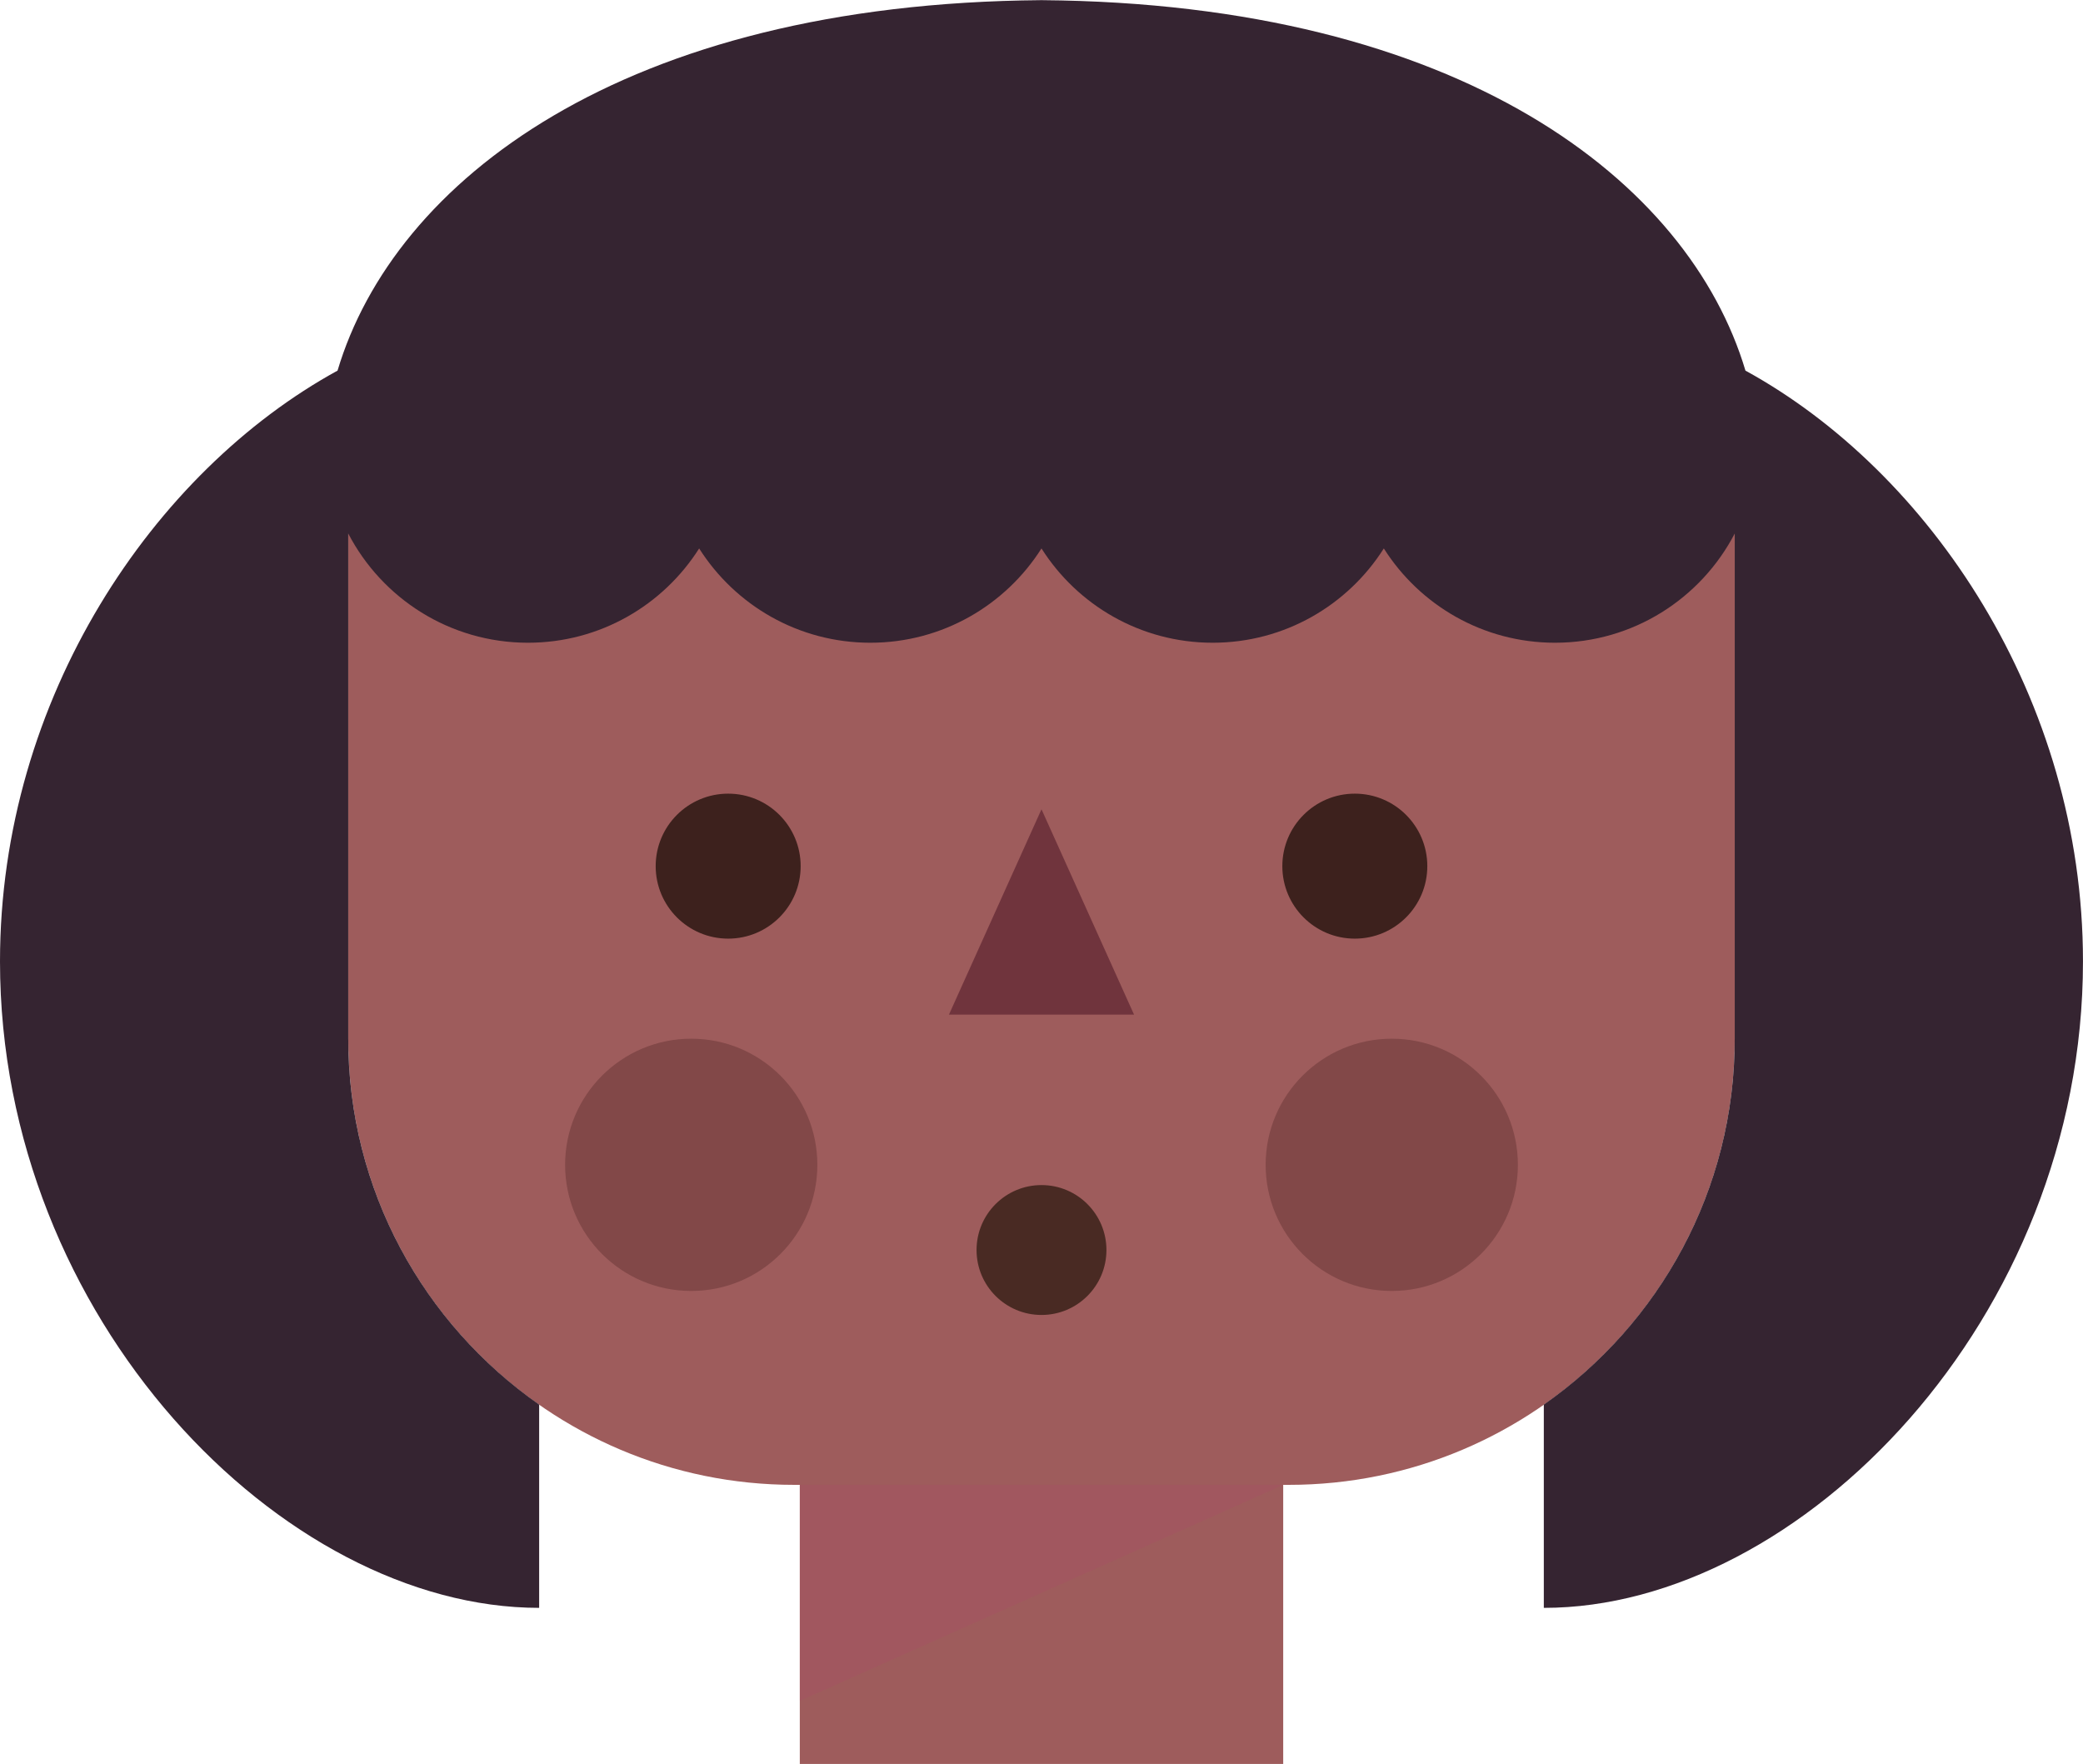 <?xml version="1.0" encoding="iso-8859-1"?>
<!-- Generator: Adobe Illustrator 21.0.2, SVG Export Plug-In . SVG Version: 6.00 Build 0)  -->
<svg version="1.1" xmlns="http://www.w3.org/2000/svg" xmlns:xlink="http://www.w3.org/1999/xlink" x="0px" y="0px"
	 viewBox="0 0 287.355 243.323" style="enable-background:new 0 0 287.355 243.323;" xml:space="preserve">
<g id="p3b">
	<path style="fill:#9E5C5C;" d="M48.042,64.291v79.003c0,33.983,27.549,61.532,61.532,61.532h0.76v38.498h66.687v-38.498h0.76
		c33.983,0,61.532-27.549,61.532-61.532V64.291H48.042z"/>
	<polygon style="fill:#70343D;" points="143.677,111.634 130.911,139.96 156.444,139.96 	"/>
	<circle style="fill:#492A23;" cx="143.677" cy="172.432" r="8.959"/>
	<polygon style="opacity:0.2;fill:#AF456B;" points="110.334,234.622 177.021,204.826 110.334,204.826 	"/>
	<g>
		<circle style="fill:#824848;" cx="95.357" cy="160.681" r="17.399"/>
		<circle style="fill:#824848;" cx="191.998" cy="160.681" r="17.399"/>
	</g>
	<g>
		<path style="fill:#352431;" d="M142.135,0c0.523,0,1.024,0.02,1.542,0.024C144.196,0.02,144.697,0,145.219,0H142.135z"/>
		<path style="fill:#352431;" d="M240.788,51.123c-7.777-26.097-39.298-50.664-97.111-51.099
			C85.864,0.459,54.344,25.026,46.566,51.123C21.215,65.015,0,96.276,0,132.618c0,49.251,38.959,89.176,74.378,89.176v-28.041
			c-15.916-11.122-26.337-29.569-26.337-50.46V73.595c4.656,8.951,14.008,15.066,24.796,15.066c9.938,0,18.658-5.192,23.613-13.007
			c4.955,7.815,13.675,13.007,23.613,13.007c9.938,0,18.658-5.192,23.613-13.007c4.955,7.815,13.675,13.007,23.613,13.007
			c9.938,0,18.658-5.192,23.613-13.007c4.955,7.815,13.675,13.007,23.613,13.007c10.788,0,20.14-6.115,24.796-15.066v69.699
			c0,20.891-10.42,39.337-26.337,50.46v28.041c35.419,0,74.378-39.925,74.378-89.176C287.355,96.276,266.14,65.015,240.788,51.123z"
			/>
	</g>
	<g>
		<circle style="fill:#3D211D;" cx="100.453" cy="119.479" r="10"/>
		<circle style="fill:#3D211D;" cx="186.901" cy="119.479" r="10"/>
	</g>
</g>
<g id="Layer_1">
</g>
</svg>

